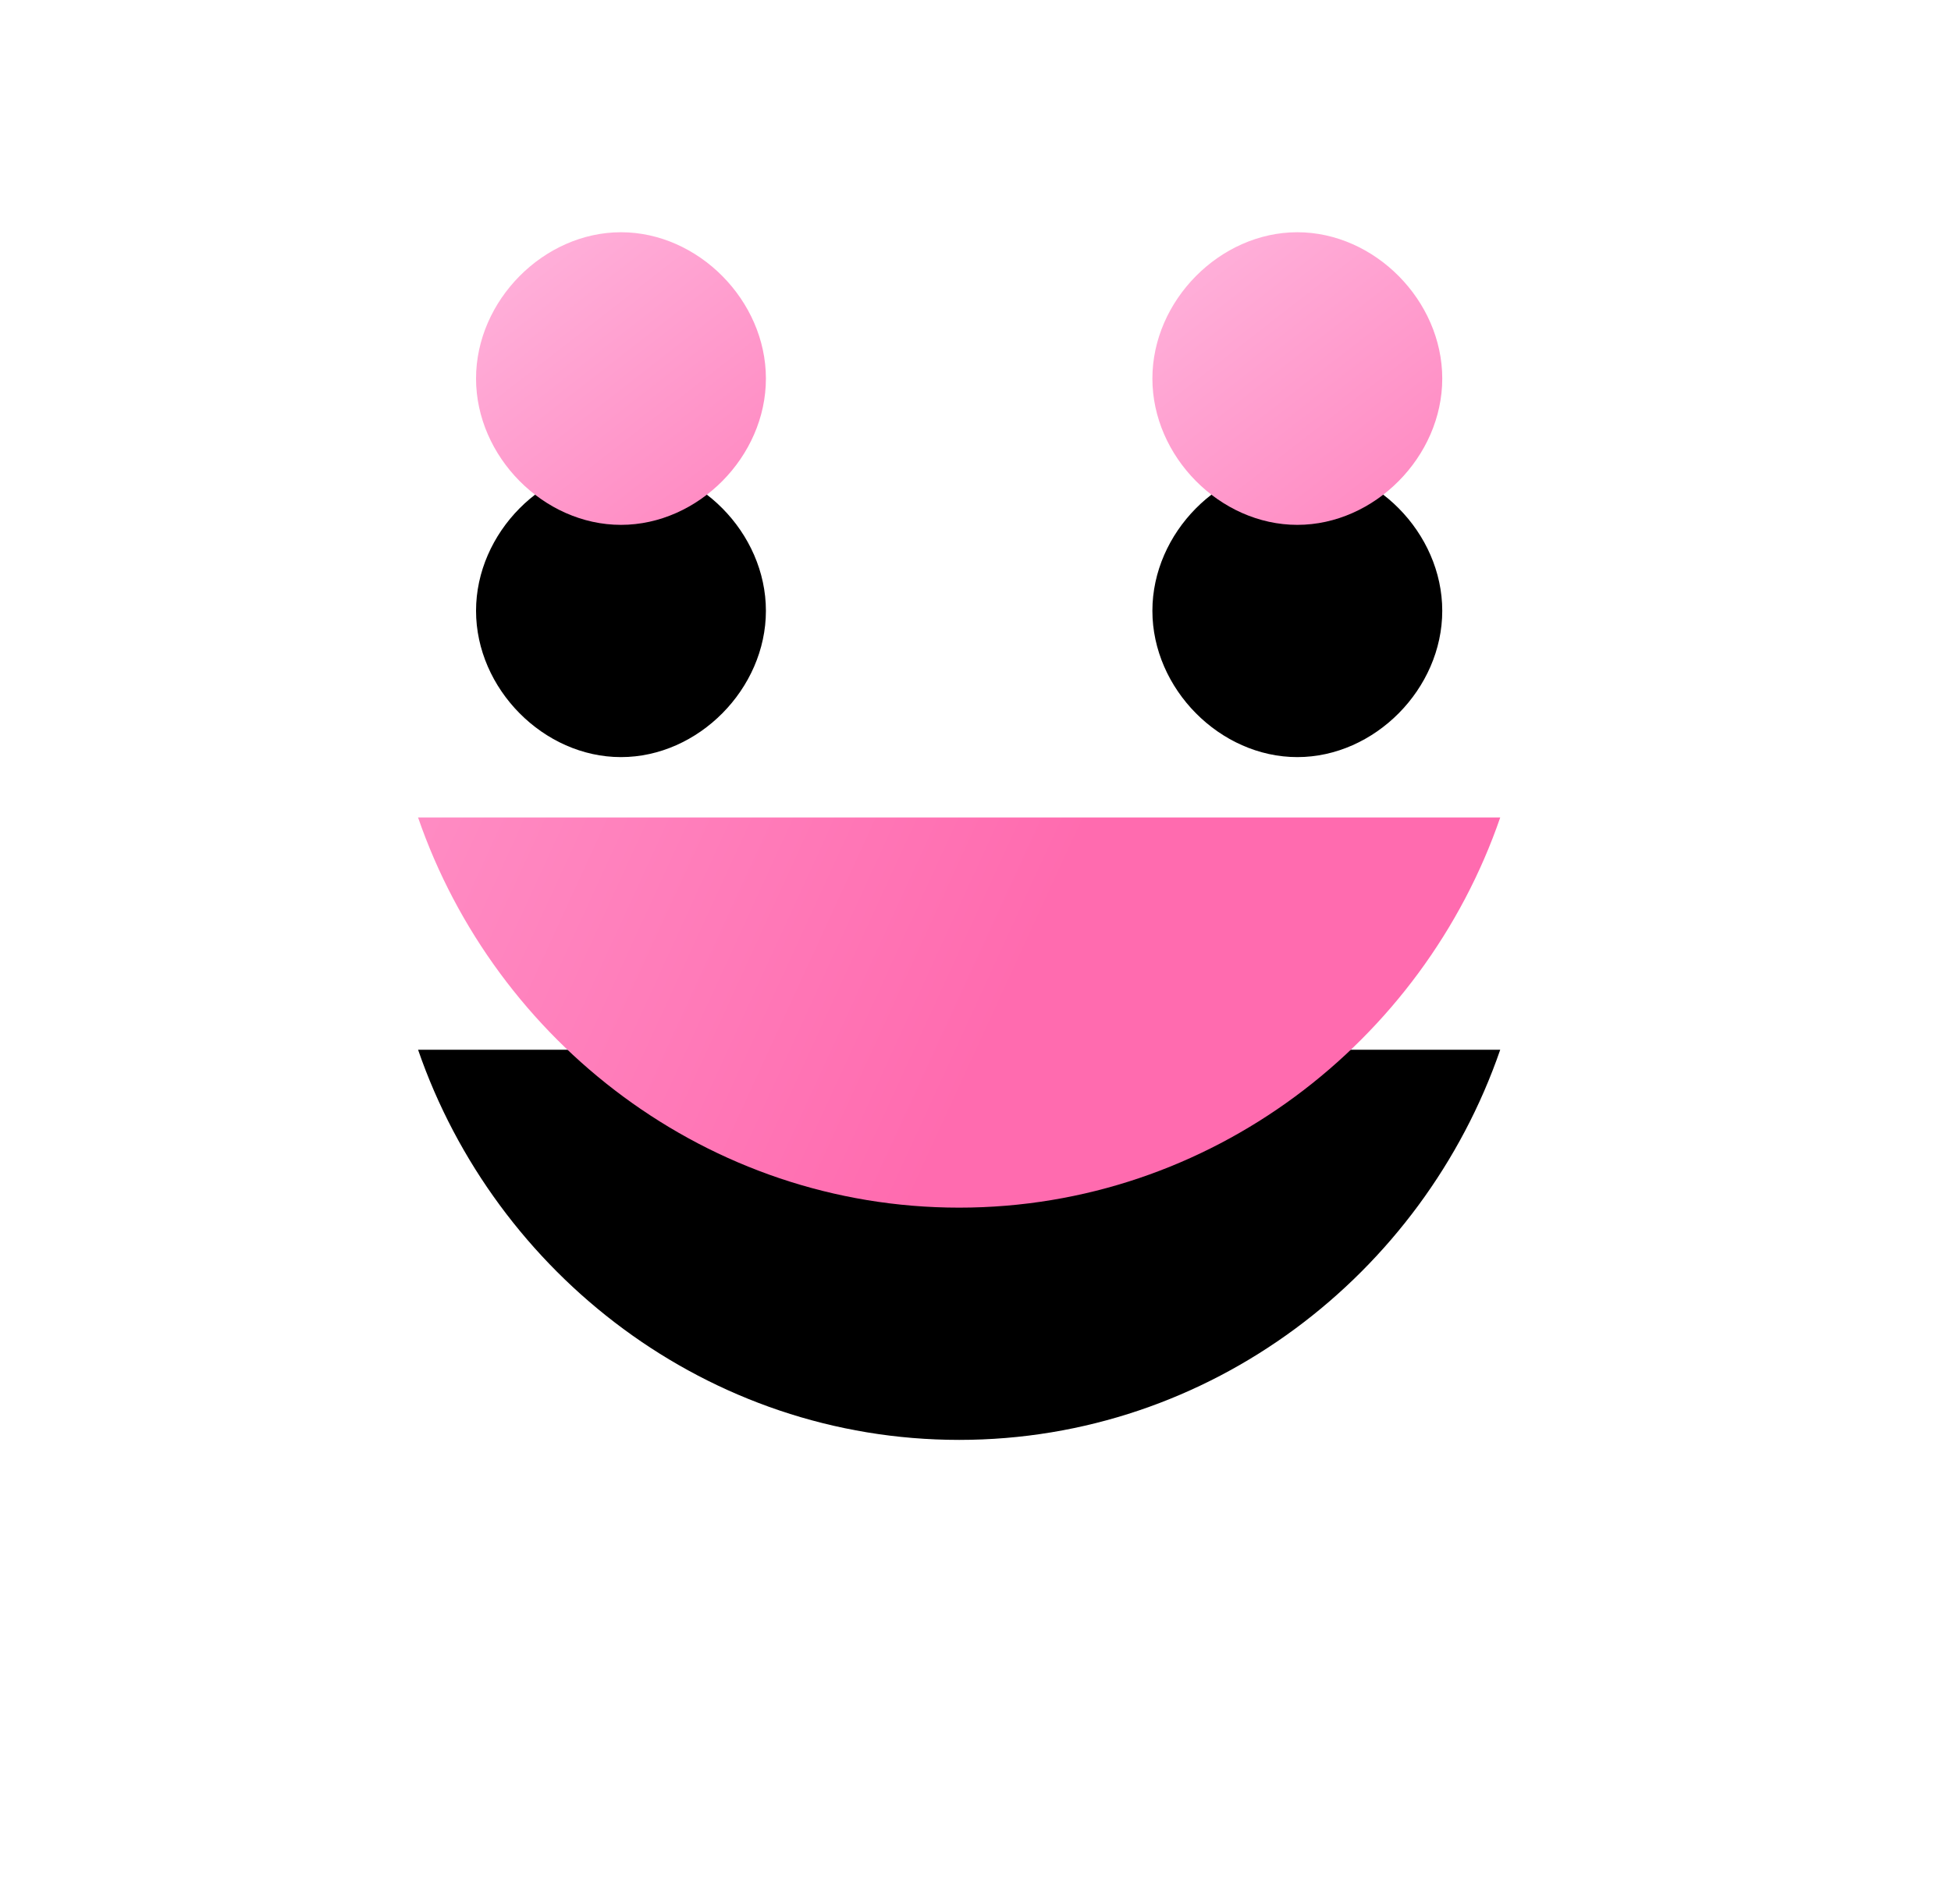 <?xml version="1.0" encoding="UTF-8"?>
<svg width="42px" height="41px" viewBox="0 0 42 41" version="1.1" xmlns="http://www.w3.org/2000/svg" xmlns:xlink="http://www.w3.org/1999/xlink">
    <!-- Generator: Sketch 54.1 (76490) - https://sketchapp.com -->
    <title>Group 8 Copy</title>
    <desc>Created with Sketch.</desc>
    <defs>
        <linearGradient x1="-134.918%" y1="0%" x2="50%" y2="239.003%" id="linearGradient-1">
            <stop stop-color="#FFD1EE" offset="0%"></stop>
            <stop stop-color="#FF6BAF" offset="100%"></stop>
        </linearGradient>
        <path d="M18.928,-3.73034936e-13 C20.592,-3.73034936e-13 22.048,1.47 22.048,3.15 C22.048,4.83 20.592,6.3 18.928,6.3 C17.264,6.3 15.808,4.83 15.808,3.15 C15.808,1.47 17.264,-3.73034936e-13 18.928,-3.73034936e-13 Z" id="path-2"></path>
        <filter x="-280.4%" y="-198.4%" width="660.9%" height="655.6%" filterUnits="objectBoundingBox" id="filter-3">
            <feOffset dx="0" dy="5" in="SourceAlpha" result="shadowOffsetOuter1"></feOffset>
            <feGaussianBlur stdDeviation="5" in="shadowOffsetOuter1" result="shadowBlurOuter1"></feGaussianBlur>
            <feColorMatrix values="0 0 0 0 0.673   0 0 0 0 0   0 0 0 0 0.645  0 0 0 0.3 0" type="matrix" in="shadowBlurOuter1"></feColorMatrix>
        </filter>
        <path d="M4.368,-3.73034936e-13 C6.032,-3.73034936e-13 7.488,1.47 7.488,3.15 C7.488,4.83 6.032,6.3 4.368,6.3 C2.704,6.3 1.248,4.83 1.248,3.15 C1.248,1.47 2.704,-3.73034936e-13 4.368,-3.73034936e-13 Z" id="path-4"></path>
        <filter x="-280.4%" y="-198.4%" width="660.9%" height="655.6%" filterUnits="objectBoundingBox" id="filter-5">
            <feOffset dx="0" dy="5" in="SourceAlpha" result="shadowOffsetOuter1"></feOffset>
            <feGaussianBlur stdDeviation="5" in="shadowOffsetOuter1" result="shadowBlurOuter1"></feGaussianBlur>
            <feColorMatrix values="0 0 0 0 0.673   0 0 0 0 0   0 0 0 0 0.645  0 0 0 0.3 0" type="matrix" in="shadowBlurOuter1"></feColorMatrix>
        </filter>
        <linearGradient x1="-138.492%" y1="43.499%" x2="50%" y2="74.573%" id="linearGradient-6">
            <stop stop-color="#FFD1EE" offset="0%"></stop>
            <stop stop-color="#FF6BAF" offset="100%"></stop>
        </linearGradient>
        <path d="M11.648,21 C6.24,21 1.664,17.43 -4.54747351e-13,12.6 L23.296,12.6 C21.632,17.43 17.056,21 11.648,21 Z" id="path-7"></path>
        <filter x="-75.1%" y="-148.8%" width="250.2%" height="516.7%" filterUnits="objectBoundingBox" id="filter-8">
            <feOffset dx="0" dy="5" in="SourceAlpha" result="shadowOffsetOuter1"></feOffset>
            <feGaussianBlur stdDeviation="5" in="shadowOffsetOuter1" result="shadowBlurOuter1"></feGaussianBlur>
            <feColorMatrix values="0 0 0 0 0.673   0 0 0 0 0   0 0 0 0 0.645  0 0 0 0.3 0" type="matrix" in="shadowBlurOuter1"></feColorMatrix>
        </filter>
    </defs>
    <g id="Page-1" stroke="none" stroke-width="1" fill="none" fill-rule="evenodd">
        <g id="About-Us-Page-Design---weDevs" transform="translate(-657, -4911)" fill-rule="nonzero">
            <g id="Group-8-Copy" transform="translate(666, 4916)">
                <g id="Path">
                    <use fill="black" fill-opacity="1" filter="url(#filter-3)" xlink:href="#path-2"></use>
                    <use fill="url(#linearGradient-1)" xlink:href="#path-2"></use>
                </g>
                <g id="Path">
                    <use fill="black" fill-opacity="1" filter="url(#filter-5)" xlink:href="#path-4"></use>
                    <use fill="url(#linearGradient-1)" xlink:href="#path-4"></use>
                </g>
                <g id="Path">
                    <use fill="black" fill-opacity="1" filter="url(#filter-8)" xlink:href="#path-7"></use>
                    <use fill="url(#linearGradient-6)" xlink:href="#path-7"></use>
                </g>
            </g>
        </g>
    </g>
</svg>